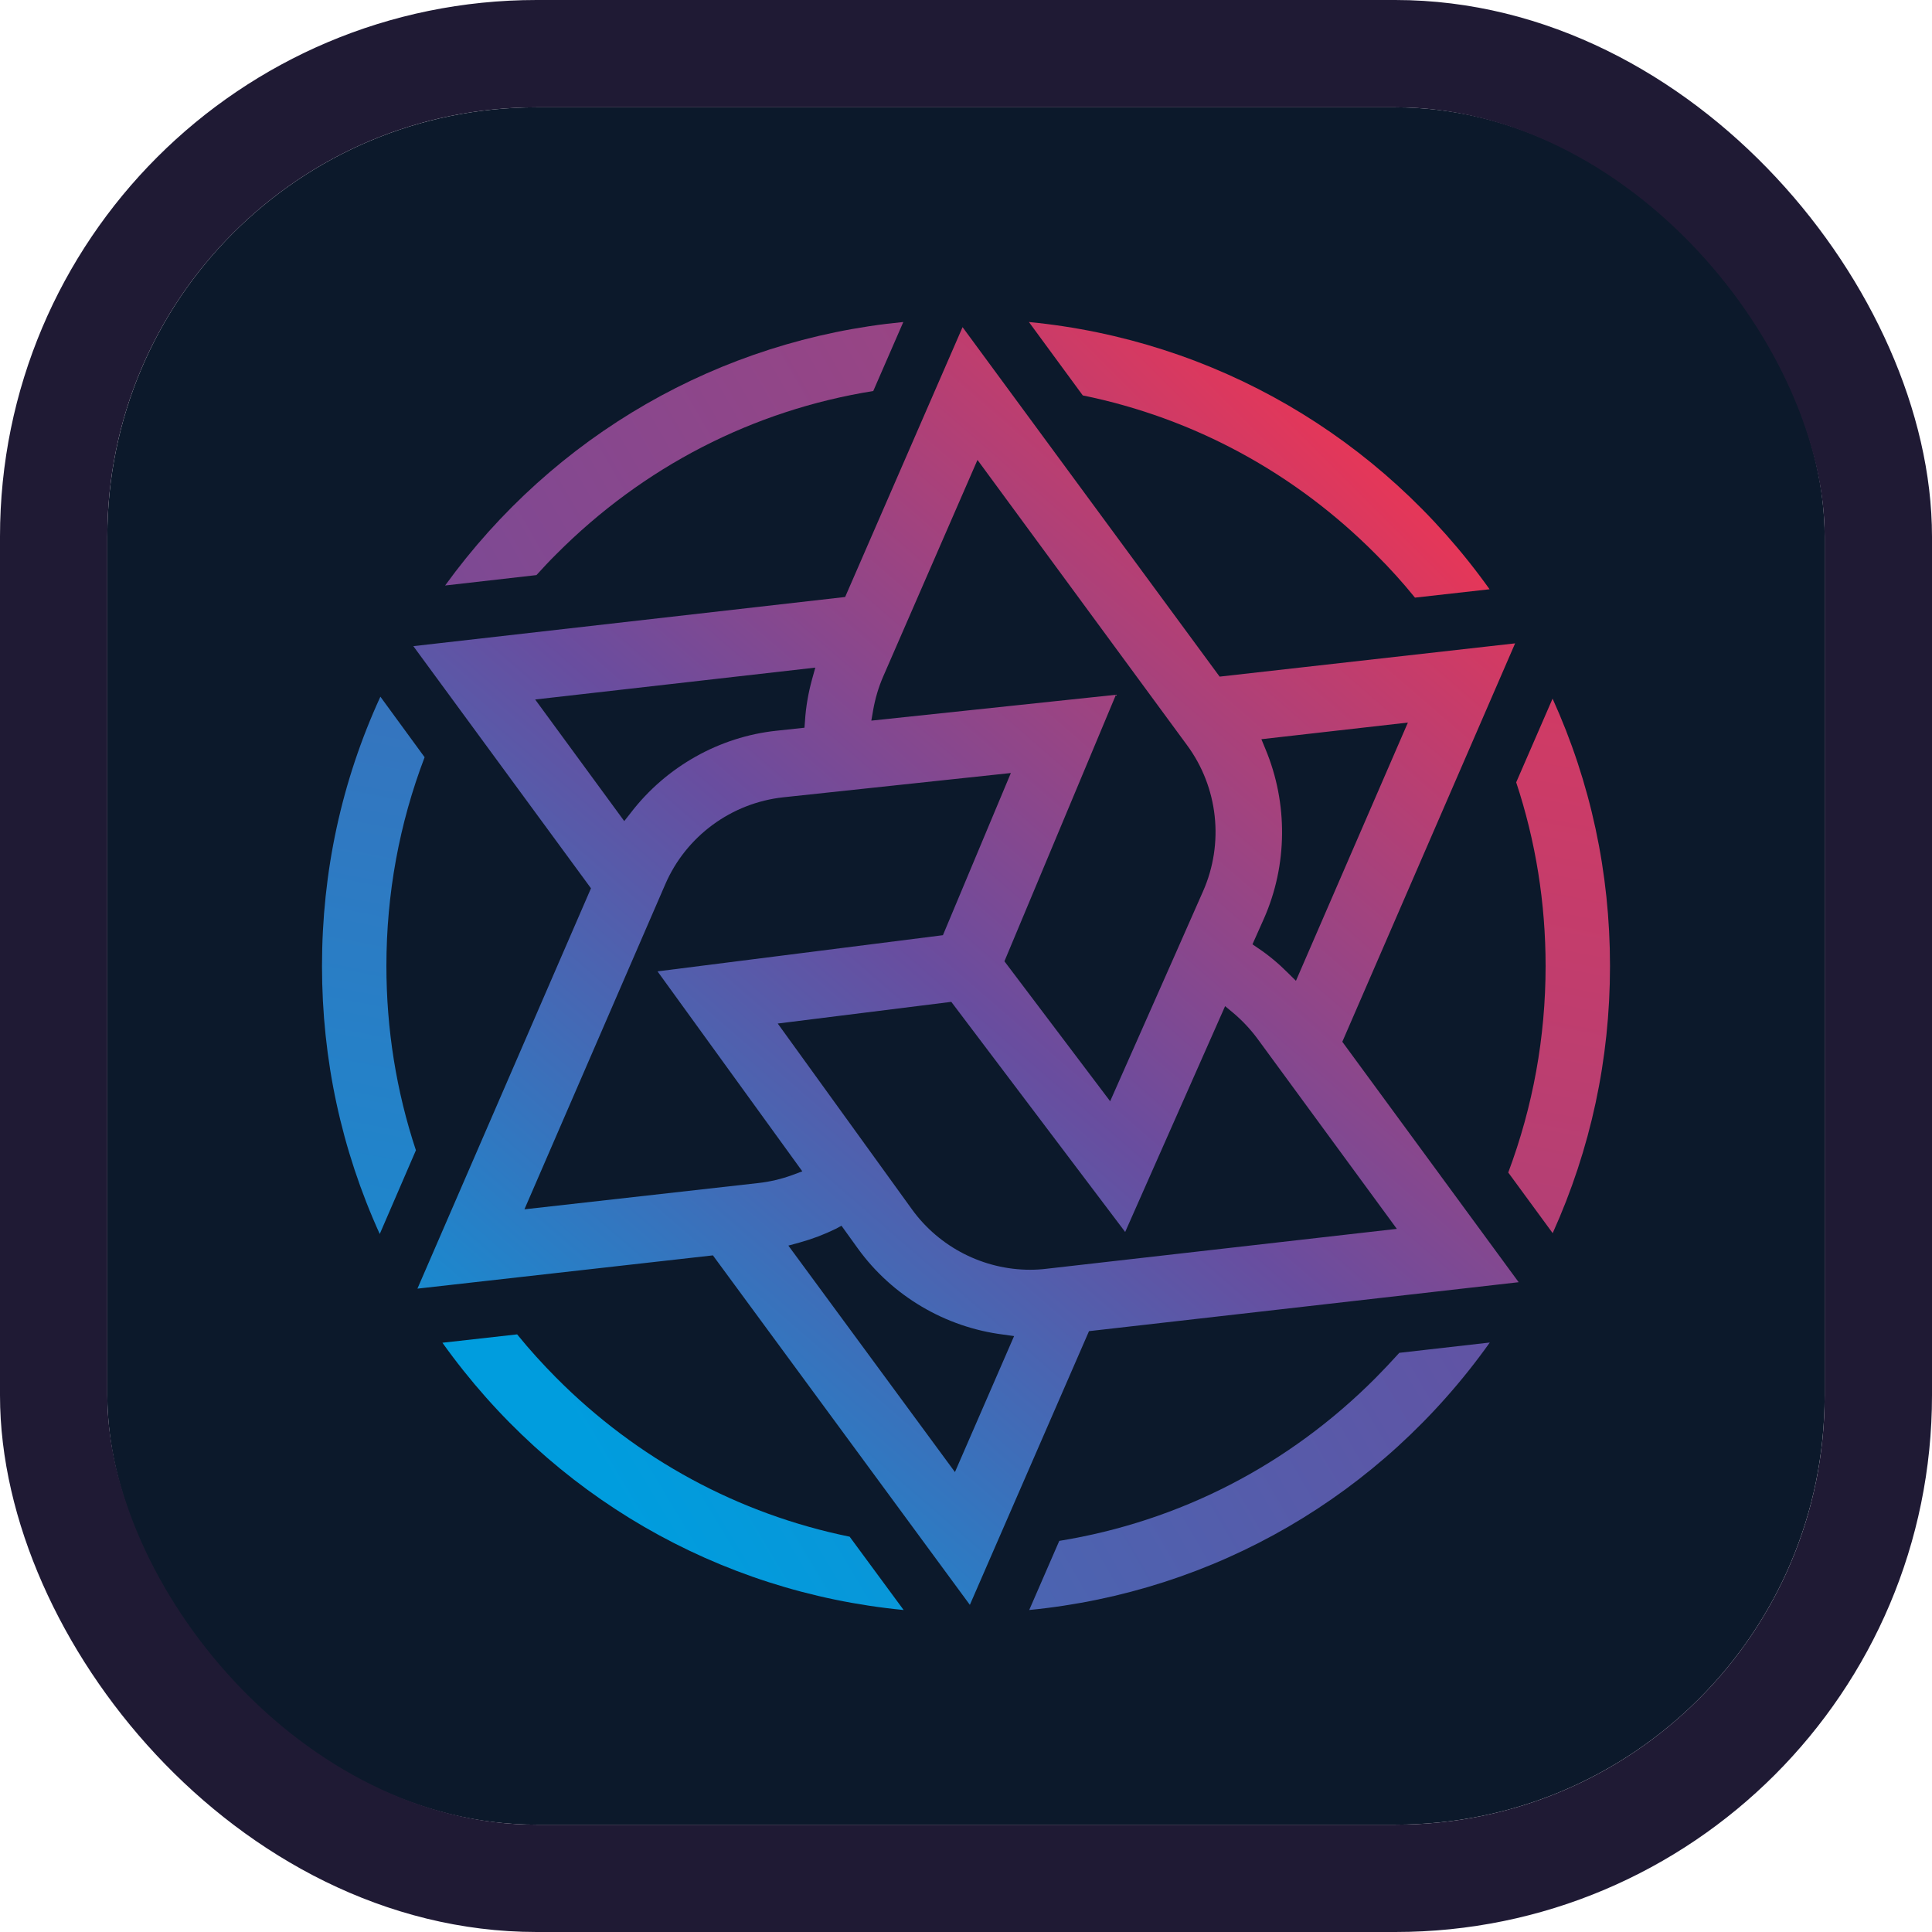 <svg width="18" height="18" viewBox="0 0 18 18" fill="none" xmlns="http://www.w3.org/2000/svg">
<g clip-path="url(#clip0_1750_6616)">
<rect x="1" y="1" width="16" height="16" rx="4" fill="#0C192B"/>
<path d="M6.642 11.696L3.889 12.006L5.506 8.276L3.851 6.02L7.874 5.562L8.968 3.048L11.363 6.304L14.116 5.994L12.506 9.706L14.149 11.946L10.146 12.402L9.036 14.952L6.642 11.696ZM7.786 11.449C7.68 11.501 7.567 11.544 7.451 11.576L7.345 11.605L8.897 13.715L9.448 12.448L9.348 12.434C8.806 12.366 8.312 12.073 7.994 11.634L7.84 11.42L7.786 11.449ZM7.246 9.536L8.497 11.268C8.752 11.62 9.163 11.83 9.598 11.83C9.648 11.83 9.698 11.827 9.748 11.821L13.014 11.449L11.713 9.674C11.648 9.587 11.574 9.508 11.491 9.438L11.414 9.374L10.483 11.478L8.863 9.334L7.246 9.536ZM7.3 7.428C6.815 7.48 6.392 7.79 6.198 8.239L4.886 11.267L7.066 11.022C7.174 11.01 7.279 10.985 7.381 10.948L7.475 10.913L6.126 9.05L8.785 8.713L9.418 7.202L7.3 7.428ZM9.358 8.956L10.343 10.26L10.944 8.903L11.208 8.305C11.406 7.858 11.35 7.336 11.059 6.942L9.107 4.285L8.228 6.304C8.185 6.403 8.154 6.508 8.135 6.616L8.118 6.714L10.397 6.473L9.358 8.956ZM11.752 6.887L11.79 6.979C12.001 7.484 11.996 8.06 11.776 8.558L11.669 8.798L11.72 8.833C11.819 8.899 11.911 8.976 11.996 9.061L12.074 9.138L13.117 6.732L11.752 6.887ZM4.986 6.517L5.816 7.65L5.878 7.571C6.208 7.142 6.703 6.864 7.235 6.808L7.495 6.78L7.5 6.716C7.508 6.586 7.531 6.455 7.566 6.328L7.596 6.22L4.986 6.517Z" fill="url(#paint0_linear_1750_6616)"/>
<path d="M8.419 15C6.691 14.833 5.138 13.934 4.122 12.51L4.818 12.432C4.933 12.574 5.056 12.709 5.182 12.836C5.936 13.595 6.881 14.106 7.916 14.317L8.419 15Z" fill="url(#paint1_linear_1750_6616)"/>
<path d="M9.869 14.356C10.99 14.174 12.008 13.65 12.818 12.836C12.89 12.763 12.964 12.685 13.037 12.604L13.88 12.508C12.868 13.931 11.317 14.831 9.589 15L9.869 14.356Z" fill="url(#paint2_linear_1750_6616)"/>
<path d="M14.052 10.924C14.282 10.31 14.4 9.664 14.4 9C14.4 8.414 14.308 7.838 14.126 7.289L14.465 6.509C14.82 7.292 15 8.13 15 9C15 9.869 14.82 10.705 14.466 11.489L14.052 10.924Z" fill="url(#paint3_linear_1750_6616)"/>
<path d="M3.538 11.497C3.181 10.711 3 9.872 3 9C3 8.123 3.182 7.279 3.544 6.491L3.956 7.055C3.72 7.674 3.6 8.328 3.6 9C3.6 9.588 3.692 10.165 3.875 10.717L3.538 11.497Z" fill="url(#paint4_linear_1750_6616)"/>
<path d="M4.147 5.455C5.162 4.054 6.703 3.166 8.416 3L8.136 3.643C7.014 3.823 5.993 4.349 5.182 5.164C5.12 5.225 5.059 5.291 4.998 5.358L4.147 5.455Z" fill="url(#paint5_linear_1750_6616)"/>
<path d="M13.183 5.568C13.068 5.426 12.946 5.291 12.818 5.164C12.065 4.406 11.122 3.895 10.088 3.684L9.586 3C11.312 3.168 12.863 4.067 13.878 5.49L13.183 5.568Z" fill="url(#paint6_linear_1750_6616)"/>
</g>
<rect x="0.5" y="0.5" width="17" height="17" rx="4.5" stroke="#1F1A34"/>
<defs>
<linearGradient id="paint0_linear_1750_6616" x1="3.352" y1="13.869" x2="12.689" y2="3.076" gradientUnits="userSpaceOnUse">
<stop stop-color="#009DDE"/>
<stop offset="0.5" stop-color="#694D9F"/>
<stop offset="1" stop-color="#ED3554"/>
</linearGradient>
<linearGradient id="paint1_linear_1750_6616" x1="5.939" y1="14.305" x2="44.457" y2="-8.714" gradientUnits="userSpaceOnUse">
<stop stop-color="#009DDE"/>
<stop offset="0.5" stop-color="#694D9F"/>
<stop offset="1" stop-color="#ED3554"/>
</linearGradient>
<linearGradient id="paint2_linear_1750_6616" x1="-1.878" y1="27.14" x2="37.265" y2="4.406" gradientUnits="userSpaceOnUse">
<stop stop-color="#009DDE"/>
<stop offset="0.5" stop-color="#694D9F"/>
<stop offset="1" stop-color="#ED3554"/>
</linearGradient>
<linearGradient id="paint3_linear_1750_6616" x1="-87.612" y1="27.245" x2="-79.325" y2="-16.285" gradientUnits="userSpaceOnUse">
<stop stop-color="#009DDE"/>
<stop offset="0.5" stop-color="#694D9F"/>
<stop offset="1" stop-color="#ED3554"/>
</linearGradient>
<linearGradient id="paint4_linear_1750_6616" x1="-16.713" y1="14.062" x2="-8.443" y2="-29.228" gradientUnits="userSpaceOnUse">
<stop stop-color="#009DDE"/>
<stop offset="0.5" stop-color="#694D9F"/>
<stop offset="1" stop-color="#ED3554"/>
</linearGradient>
<linearGradient id="paint5_linear_1750_6616" x1="-7.31" y1="37.979" x2="32.233" y2="15.233" gradientUnits="userSpaceOnUse">
<stop stop-color="#009DDE"/>
<stop offset="0.5" stop-color="#694D9F"/>
<stop offset="1" stop-color="#ED3554"/>
</linearGradient>
<linearGradient id="paint6_linear_1750_6616" x1="3.15" y1="12.827" x2="12.51" y2="3.467" gradientUnits="userSpaceOnUse">
<stop stop-color="#009DDE"/>
<stop offset="0.5" stop-color="#694D9F"/>
<stop offset="1" stop-color="#ED3554"/>
</linearGradient>
<clipPath id="clip0_1750_6616">
<rect x="1" y="1" width="16" height="16" rx="4" fill="white"/>
</clipPath>
</defs>
</svg>

